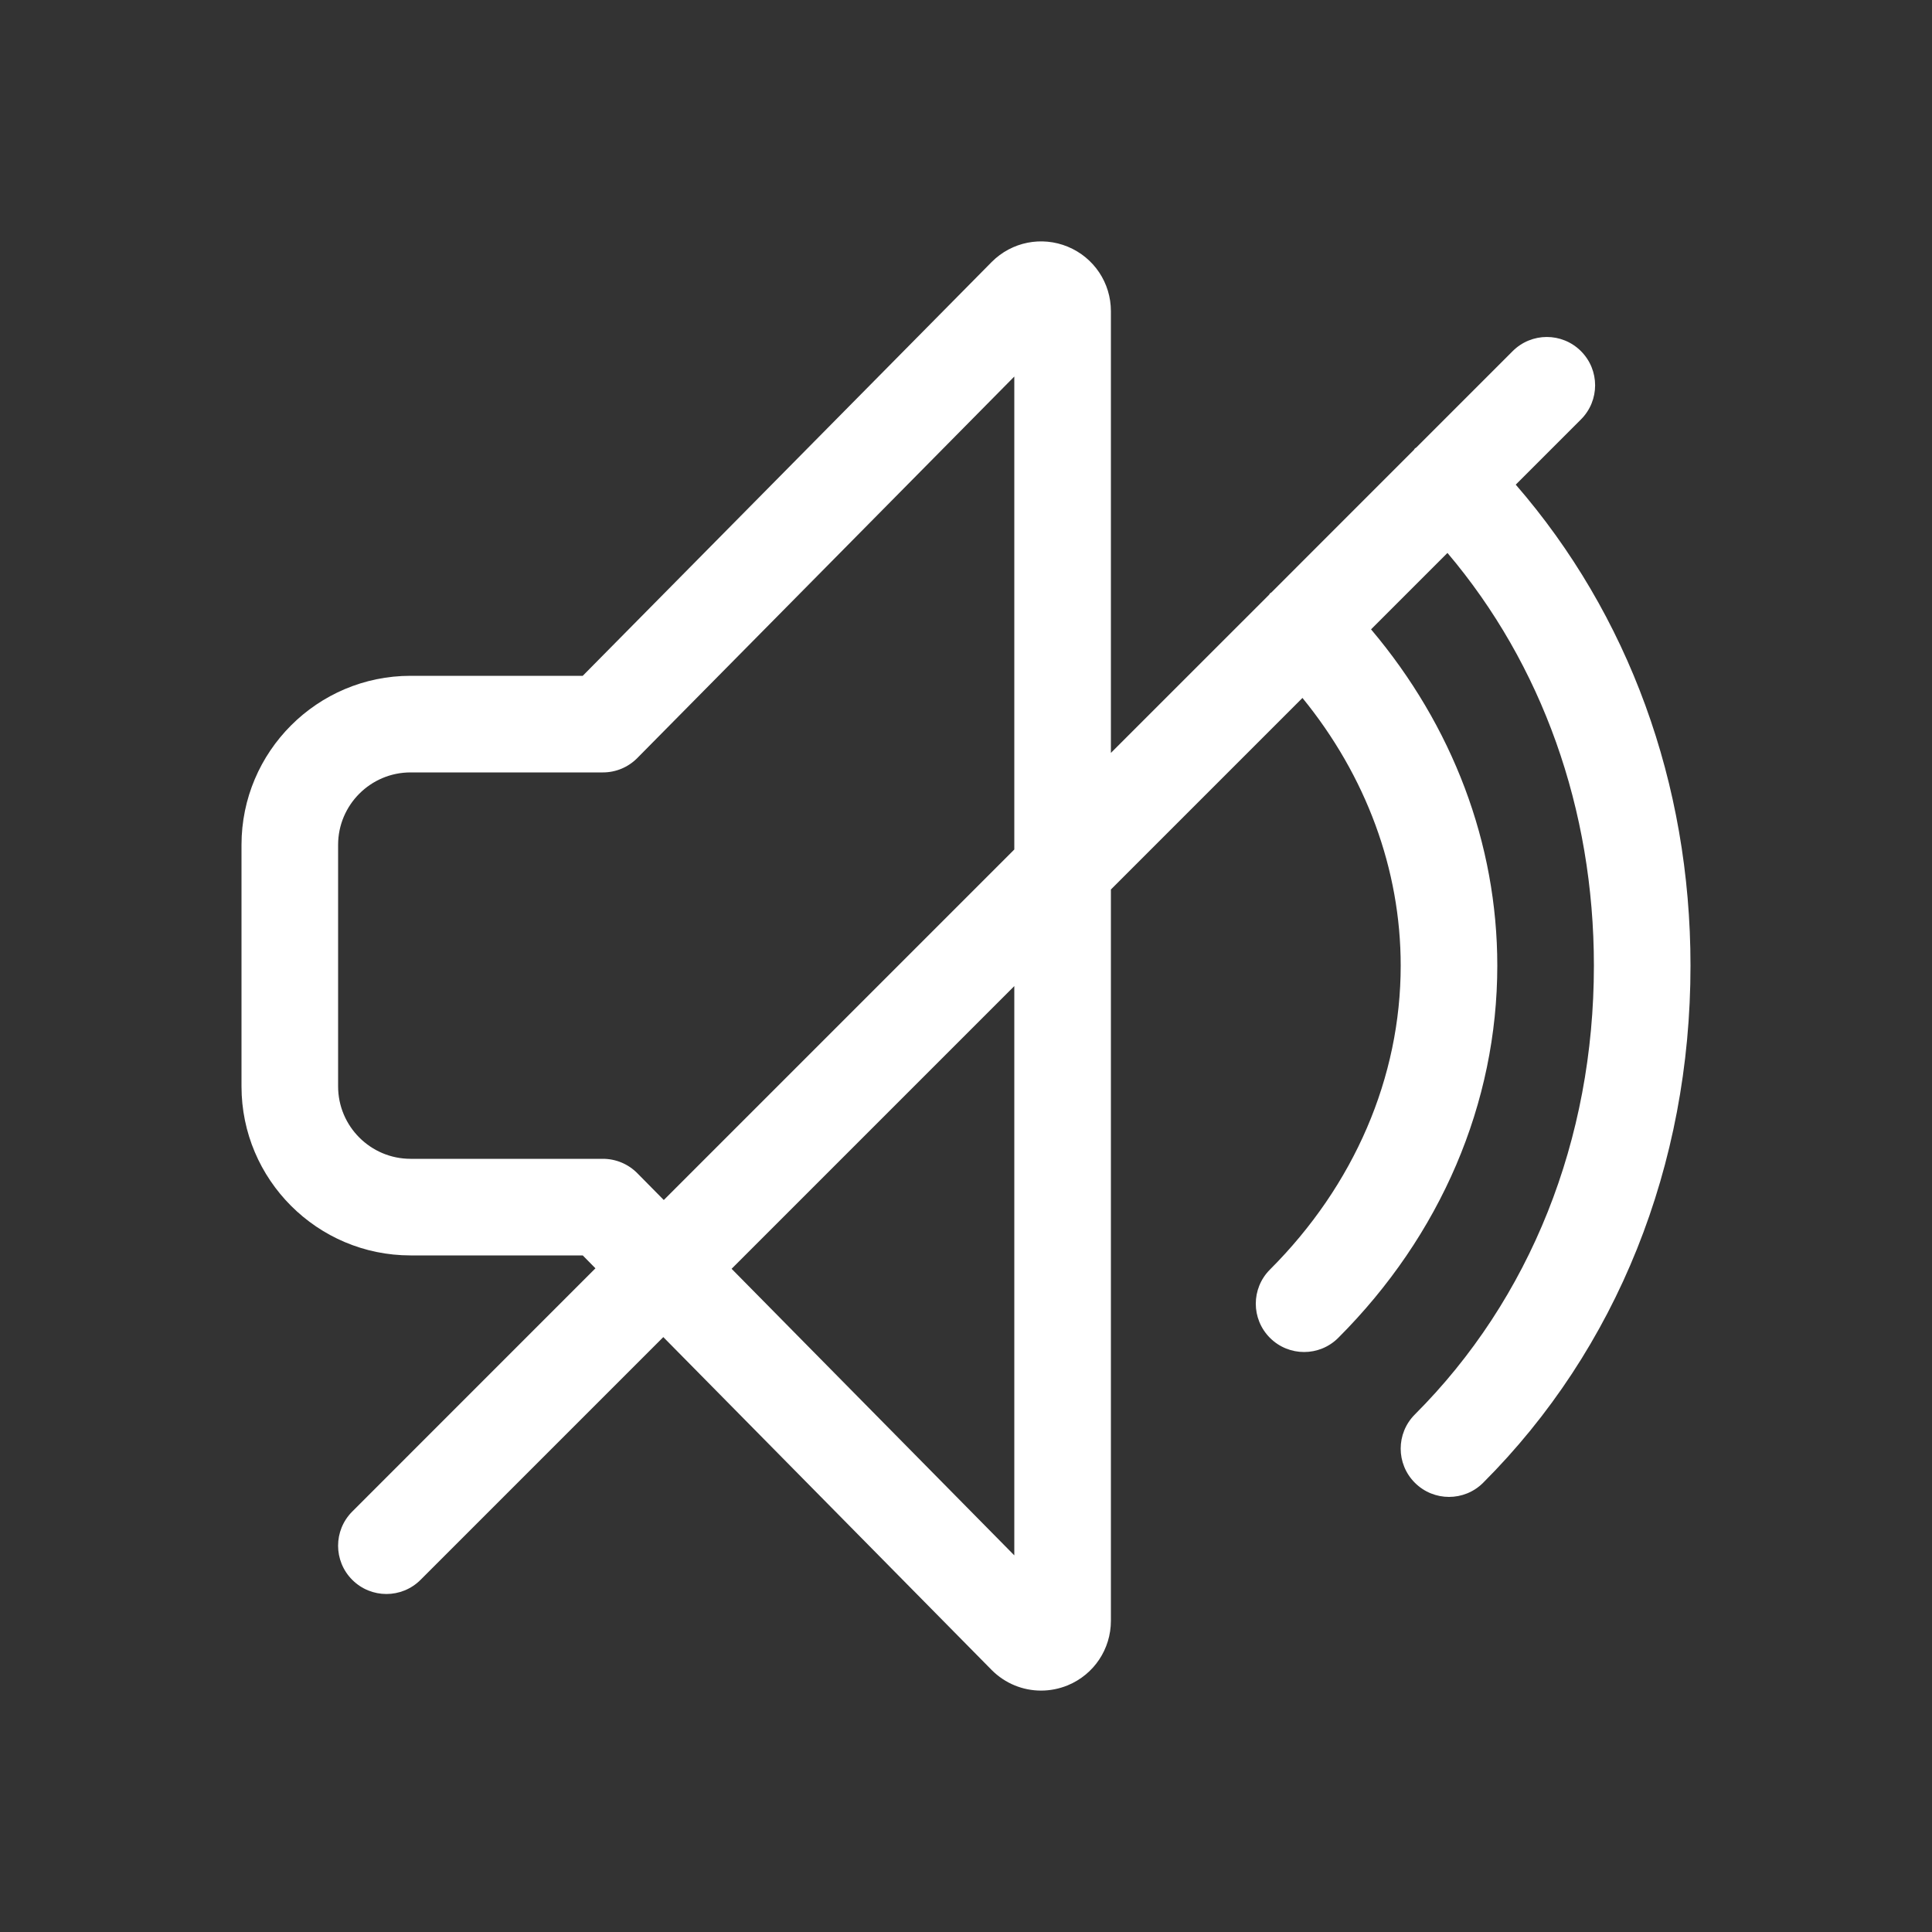<?xml version="1.0" encoding="utf-8"?>
<!-- Generator: Adobe Illustrator 21.0.2, SVG Export Plug-In . SVG Version: 6.00 Build 0)  -->
<svg version="1.1" id="Layer_1" xmlns="http://www.w3.org/2000/svg" xmlns:xlink="http://www.w3.org/1999/xlink" x="0px" y="0px"
	 viewBox="0 0 40 40" style="enable-background:new 0 0 40 40;" xml:space="preserve">
<rect x="0" y="0" width="40" height="40" fill="#333333" stroke="none"/>
<style type="text/css">
	.st0{fill:#FFFFFF;}
	.st1{opacity:0.08;fill:#444444;}
	.st2{fill:#07C1E4;}
	.st3{opacity:0.16;fill:#444444;}
	.st4{fill:#05A1BF;}
	.st5{opacity:0.16;fill:none;stroke:#444444;stroke-width:0.5;stroke-miterlimit:10;}
	.st6{fill:#444444;}
	.st7{opacity:0.5;fill:#FF4444;}
	.st8{fill:#0000F9;}
	.st9{opacity:0.5;fill:#FFF800;}
	.st10{fill:#E3E3E3;}
	.st11{fill:#D4D4D4;}
	.st12{fill:#F0F0F0;}
	.st13{fill:#30D557;}
	.st14{fill:#FF513D;}
	.st15{fill:#FFB400;}
</style>
<path class="st0" d="M31.382,10.034l1.35-1.35c0.391-0.391,0.391-1.023,0-1.414s-1.023-0.391-1.414,0l-1.996,1.996
	c-0.009,0.008-0.021,0.011-0.029,0.019s-0.011,0.02-0.019,0.029l-2.951,2.952
	c-0.009,0.008-0.021,0.011-0.029,0.019s-0.011,0.02-0.019,0.029L23,15.588V6.443c0-0.587-0.35-1.11-0.892-1.335
	c-0.541-0.224-1.16-0.101-1.574,0.314c-0.002,0.001-0.003,0.003-0.004,0.004l-8.465,8.566H8.5
	c-1.93,0-3.5,1.57-3.5,3.5v5c0,1.93,1.57,3.5,3.5,3.5h3.565l0.263,0.267L7.293,31.295
	c-0.391,0.391-0.391,1.023,0,1.414c0.195,0.195,0.451,0.293,0.707,0.293s0.512-0.098,0.707-0.293l5.026-5.026
	l6.801,6.895c0.277,0.277,0.644,0.424,1.02,0.424c0.185,0,0.374-0.036,0.554-0.11
	C22.65,34.667,23,34.143,23,33.556V18.416l3.966-3.966C28.282,16.064,29,17.998,29,19.992
	c0,2.312-0.961,4.547-2.707,6.293c-0.391,0.391-0.391,1.023,0,1.414c0.195,0.195,0.451,0.293,0.707,0.293
	s0.512-0.098,0.707-0.293c2.123-2.123,3.293-4.86,3.293-7.707c0-2.525-0.924-4.962-2.614-6.962l1.582-1.582
	C31.925,13.758,33,16.75,33,19.993c0,3.602-1.316,6.901-3.707,9.292c-0.391,0.391-0.391,1.023,0,1.414
	c0.195,0.195,0.451,0.293,0.707,0.293s0.512-0.098,0.707-0.293C33.476,27.931,35,24.129,35,19.993
	C35,16.213,33.714,12.722,31.382,10.034z M13.195,24.29c-0.188-0.19-0.444-0.298-0.712-0.298H8.5
	c-0.827,0-1.5-0.673-1.5-1.5v-5c0-0.827,0.673-1.5,1.5-1.5h3.983c0.268,0,0.523-0.107,0.711-0.297L21,7.796v9.792
	l-7.257,7.257L13.195,24.29z M21,32.202l-5.853-5.933L21,20.416V32.202z"/>
</svg>
